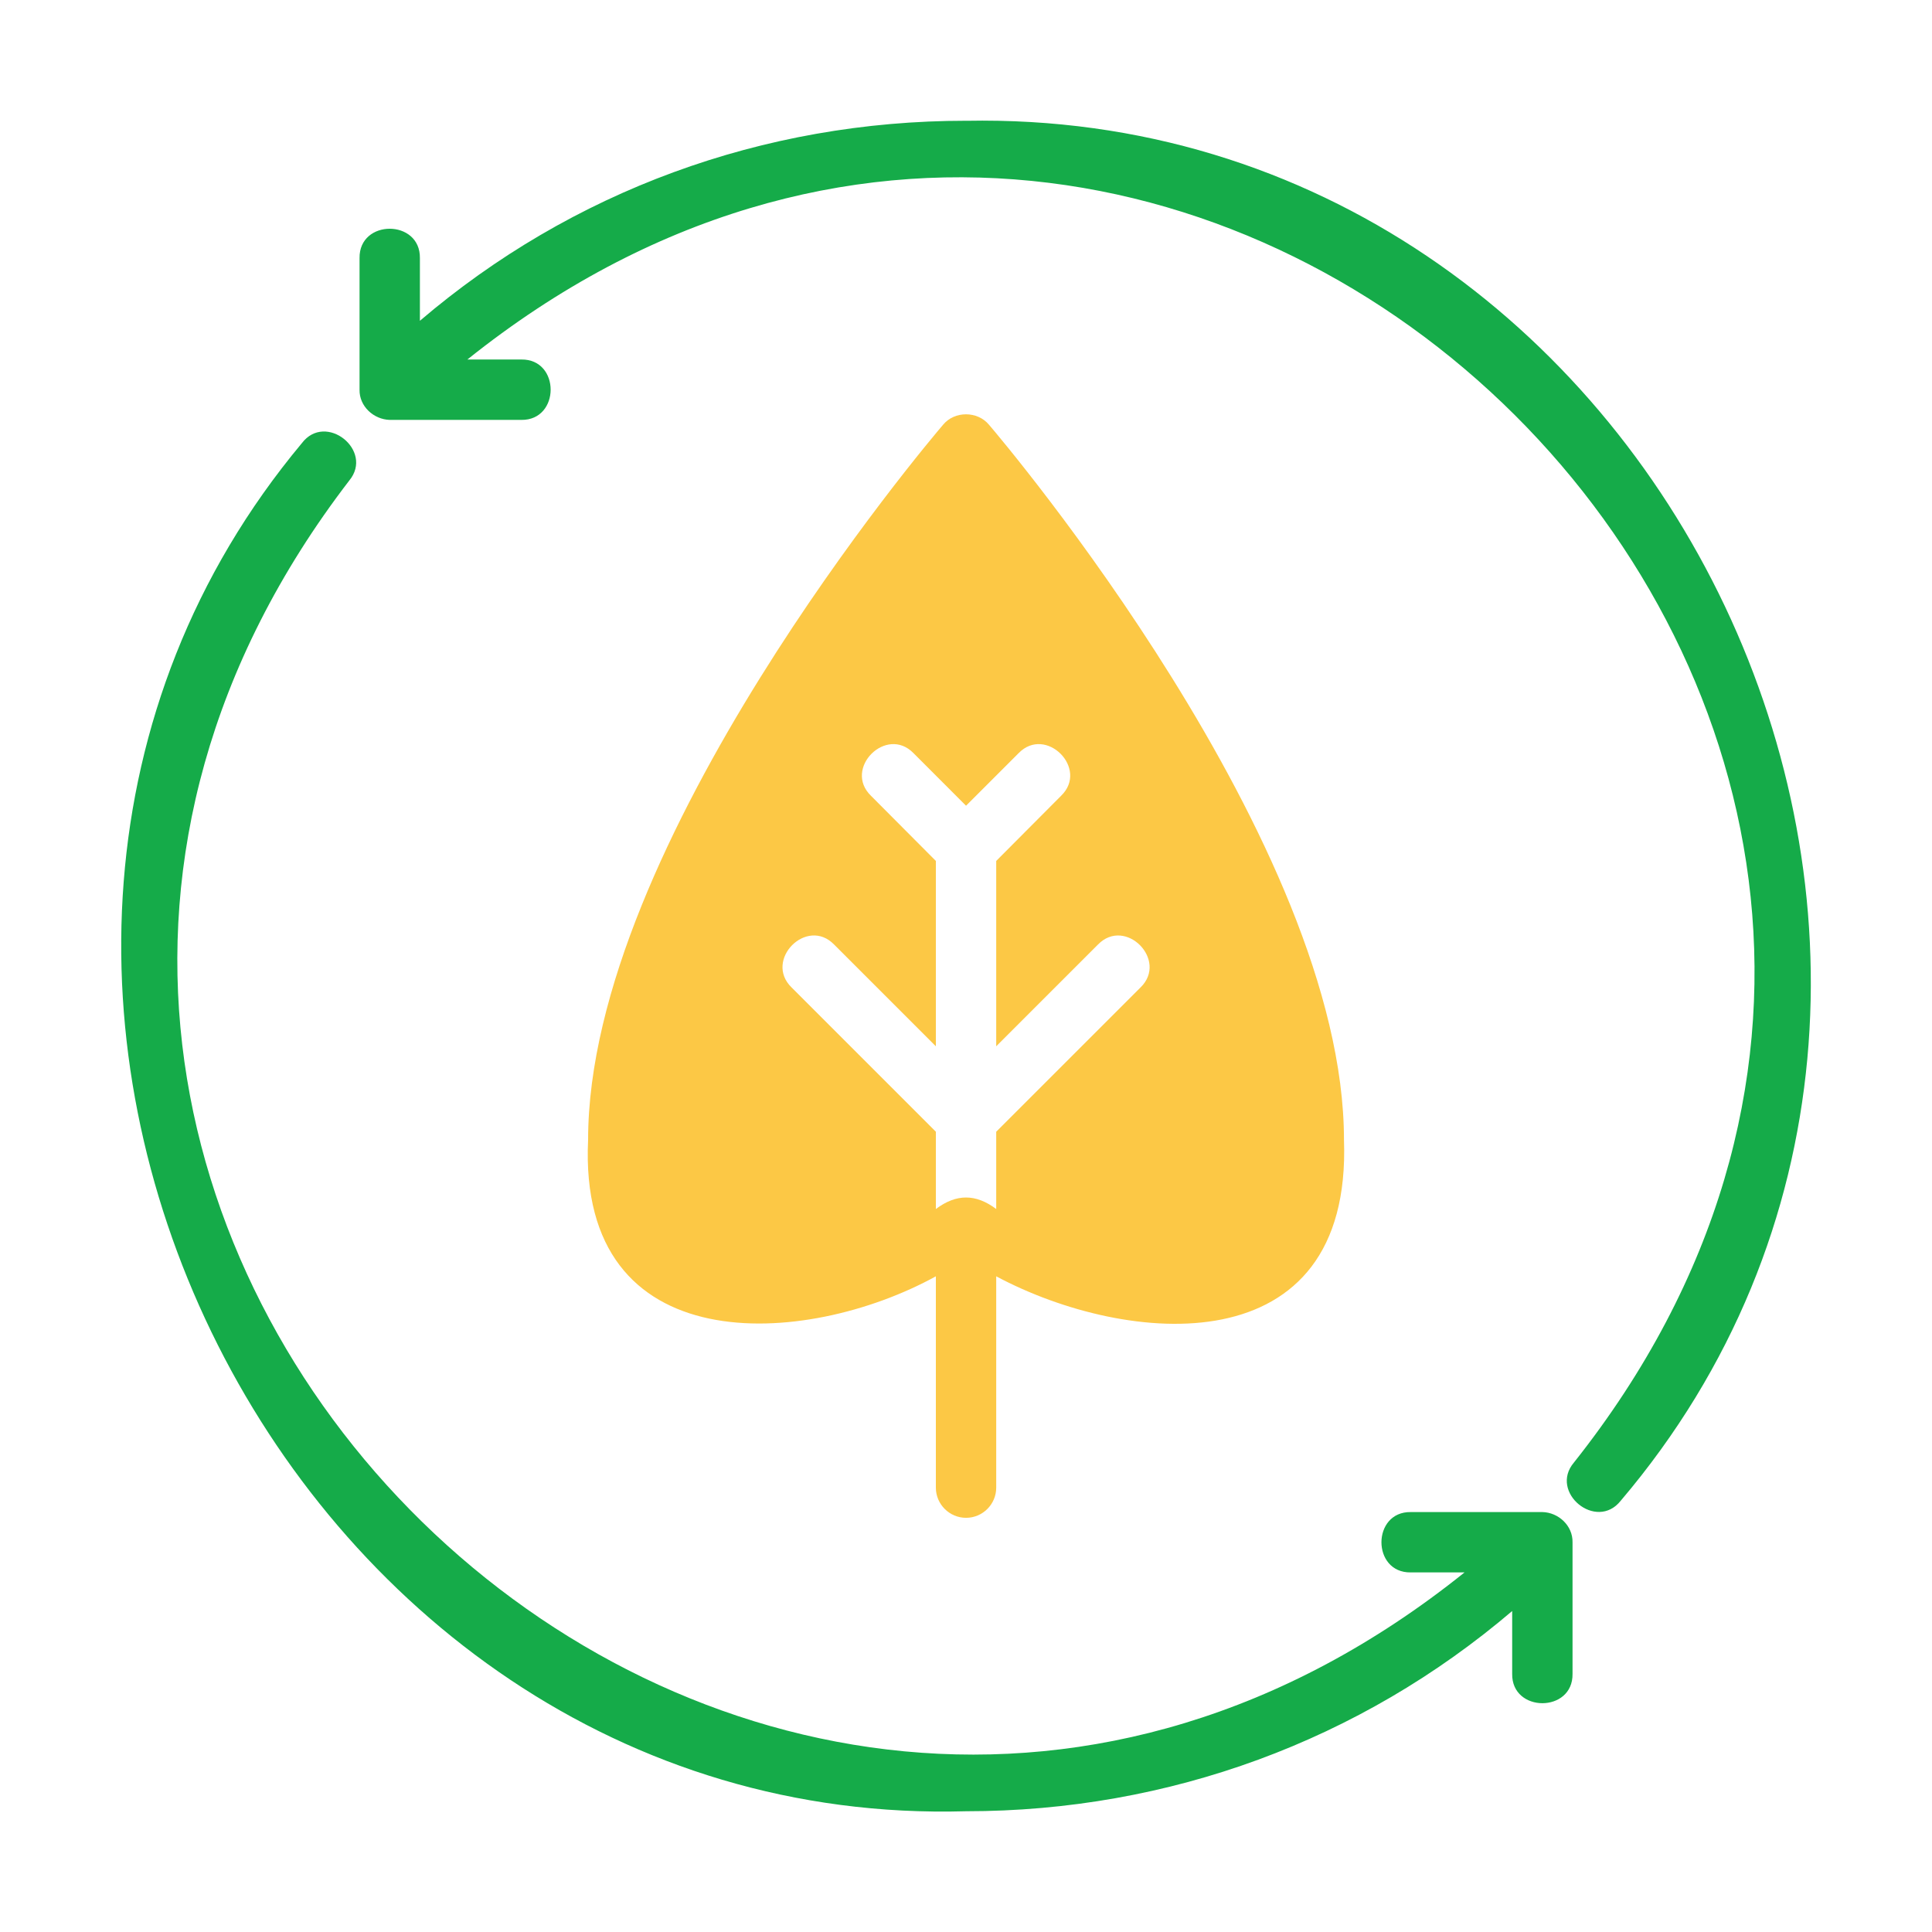 <svg width="50" height="50" viewBox="0 0 50 50" fill="none" xmlns="http://www.w3.org/2000/svg">
<path d="M25.001 39.281C25.431 39.281 25.782 38.93 25.782 38.5V33.031C29.178 34.845 34.991 35.362 34.782 29.5C34.782 21.844 25.97 11.43 25.595 10.992C25.298 10.634 24.704 10.631 24.407 10.992C24.032 11.43 15.22 21.844 15.22 29.5C14.948 35.268 20.844 34.888 24.22 33.031V38.5C24.22 38.93 24.572 39.281 25.001 39.281ZM20.486 25.555C19.761 24.85 20.878 23.716 21.587 24.445L24.22 27.078V22.281L22.54 20.594C21.815 19.89 22.938 18.767 23.642 19.492L25.001 20.852L26.361 19.492C27.065 18.767 28.188 19.89 27.462 20.594L25.782 22.281V27.078L28.415 24.445C29.124 23.717 30.242 24.85 29.517 25.555L25.782 29.289V31.289C25.25 30.892 24.751 30.892 24.22 31.289V29.289L20.486 25.555Z" fill="#FCC845"/>
<path d="M25.002 3.125C19.739 3.125 14.788 4.954 10.867 8.302V6.68C10.882 5.668 9.29 5.665 9.305 6.68V10.085C9.296 10.515 9.67 10.855 10.086 10.867H13.491C14.502 10.881 14.506 9.289 13.491 9.304H12.096C31.064 -5.87 55.856 18.785 40.734 37.849C40.081 38.617 41.313 39.638 41.945 38.838C53.636 25.078 43.09 2.776 25.001 3.126L25.002 3.125Z" fill="#15AB49"/>
<path d="M25.001 46.875C30.252 46.875 35.204 45.044 39.135 41.693V43.319C39.119 44.33 40.713 44.334 40.697 43.319V39.913C40.705 39.484 40.333 39.141 39.916 39.132H36.511C35.5 39.117 35.497 40.709 36.511 40.694H37.902C19.119 55.764 -5.638 31.552 9.04 12.435C9.681 11.657 8.428 10.658 7.813 11.468C-3.553 25.091 7.205 47.386 25.001 46.875Z" fill="#15AB49"/>
</svg>
